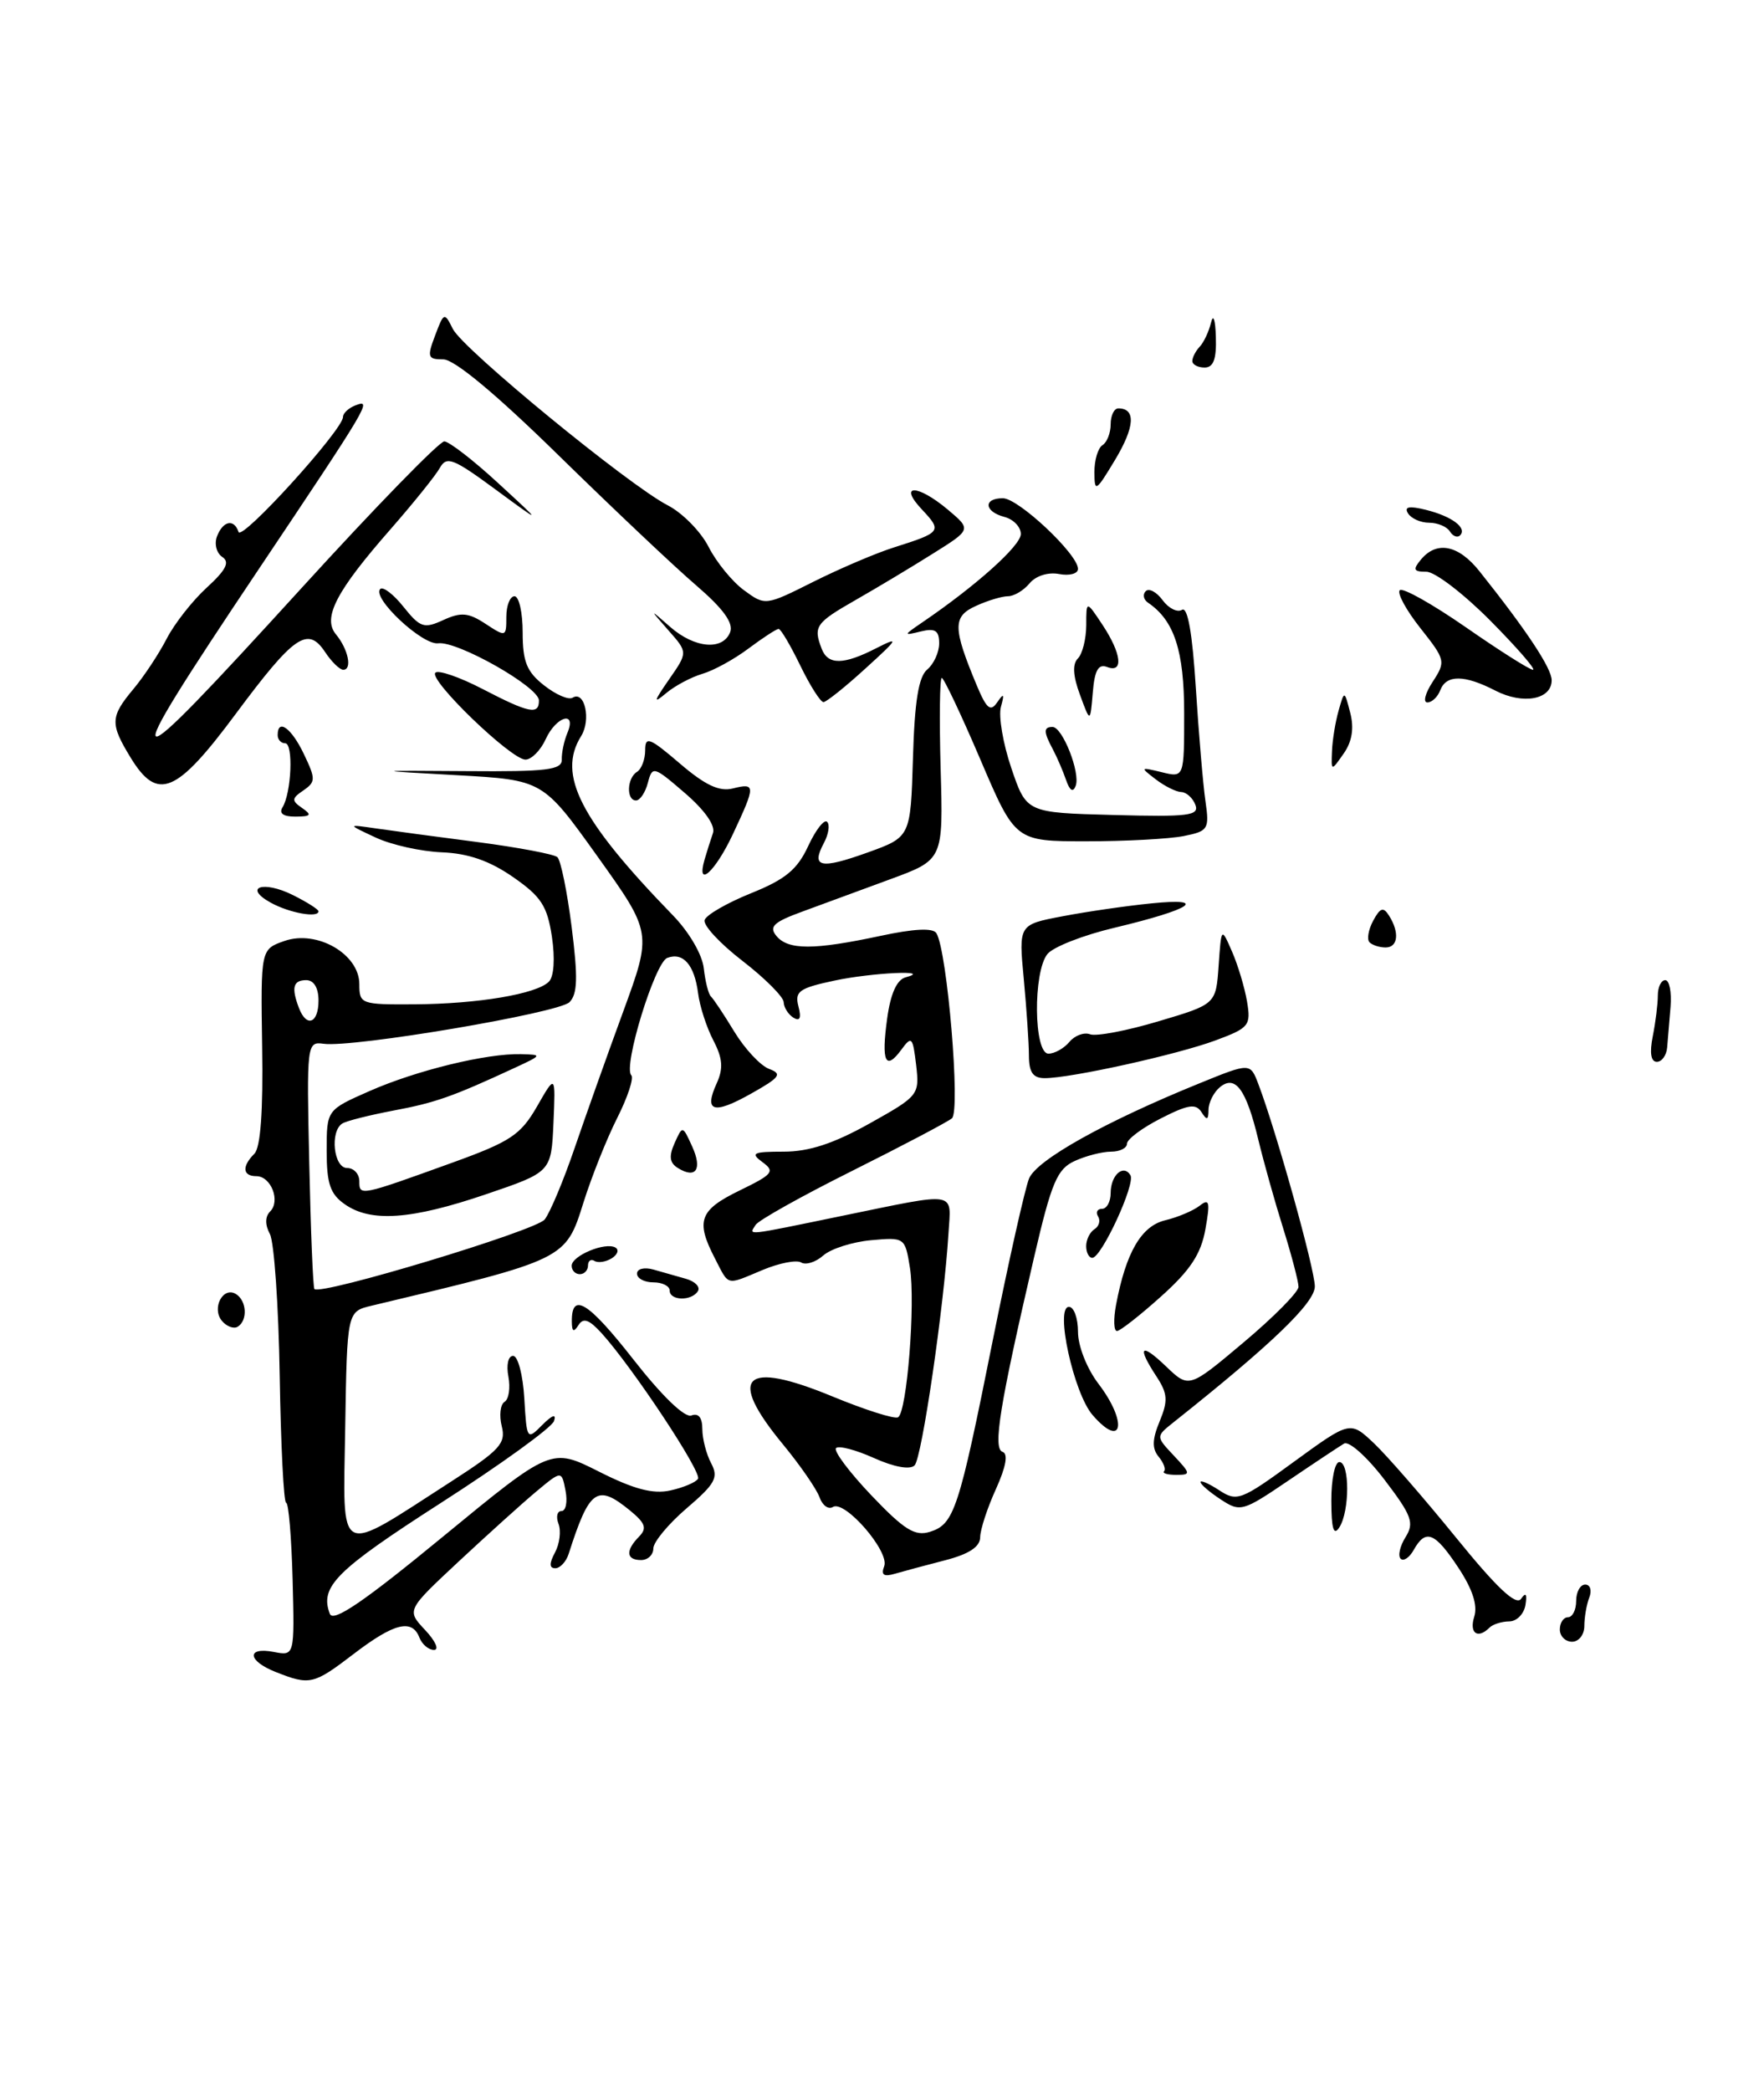 <?xml version="1.0" encoding="UTF-8" standalone="no"?>
<!DOCTYPE svg PUBLIC "-//W3C//DTD SVG 1.1//EN" "http://www.w3.org/Graphics/SVG/1.1/DTD/svg11.dtd" >
<svg xmlns="http://www.w3.org/2000/svg" xmlns:xlink="http://www.w3.org/1999/xlink" version="1.1" viewBox="0 0 216 256">
 <g >
 <path fill="currentColor"
d=" M 33.75 204.70 C 30.30 203.34 30.14 201.60 33.53 202.25 C 36.07 202.74 36.07 202.74 35.83 193.37 C 35.69 188.22 35.34 184.00 35.04 183.99 C 34.74 183.99 34.39 176.99 34.25 168.43 C 34.11 159.87 33.57 152.07 33.05 151.09 C 32.44 149.95 32.45 148.95 33.08 148.32 C 34.37 147.03 33.18 144.00 31.39 144.00 C 29.70 144.00 29.60 142.80 31.15 141.25 C 31.90 140.50 32.23 136.04 32.10 128.17 C 31.92 116.22 31.92 116.22 34.84 115.20 C 38.82 113.82 44.00 116.81 44.00 120.49 C 44.00 122.93 44.19 123.00 50.75 122.96 C 58.53 122.91 65.70 121.70 67.21 120.19 C 67.83 119.57 67.98 117.37 67.58 114.68 C 67.01 110.91 66.26 109.76 62.81 107.37 C 59.94 105.38 57.33 104.48 54.11 104.35 C 51.57 104.25 47.92 103.44 46.00 102.54 C 42.50 100.91 42.50 100.91 46.00 101.42 C 47.92 101.70 53.55 102.46 58.50 103.10 C 63.45 103.75 67.84 104.58 68.25 104.94 C 68.66 105.30 69.45 109.16 70.00 113.51 C 70.78 119.67 70.72 121.71 69.73 122.70 C 68.39 124.03 43.23 128.29 39.62 127.79 C 37.58 127.51 37.54 127.79 37.87 142.50 C 38.05 150.75 38.33 157.64 38.50 157.82 C 39.28 158.63 65.64 150.67 66.70 149.30 C 67.36 148.45 69.00 144.54 70.34 140.62 C 71.68 136.71 74.36 129.16 76.31 123.85 C 79.84 114.20 79.84 114.20 73.16 104.85 C 66.47 95.50 66.47 95.50 55.98 94.91 C 45.50 94.33 45.50 94.33 57.17 94.41 C 66.94 94.49 68.83 94.26 68.79 93.00 C 68.76 92.17 69.07 90.71 69.47 89.75 C 70.66 86.95 68.11 87.67 66.82 90.50 C 66.19 91.88 65.07 93.00 64.34 93.00 C 62.58 93.00 52.44 83.22 53.31 82.36 C 53.67 82.00 56.27 82.89 59.08 84.35 C 64.80 87.32 66.01 87.56 65.99 85.75 C 65.97 84.09 56.01 78.45 53.66 78.76 C 51.72 79.02 45.49 73.18 46.56 72.11 C 46.90 71.78 48.19 72.76 49.42 74.31 C 51.45 76.84 51.92 77.00 54.29 75.91 C 56.46 74.92 57.36 75.00 59.46 76.38 C 61.95 78.01 62.00 78.00 62.00 75.52 C 62.00 74.14 62.45 73.00 63.00 73.00 C 63.55 73.00 64.00 74.99 64.00 77.43 C 64.00 81.01 64.50 82.25 66.62 83.91 C 68.06 85.05 69.64 85.73 70.12 85.42 C 71.60 84.51 72.40 88.13 71.16 90.12 C 68.20 94.85 71.02 100.35 82.40 112.07 C 84.39 114.12 86.00 116.88 86.18 118.57 C 86.36 120.18 86.75 121.72 87.05 122.00 C 87.36 122.28 88.65 124.22 89.93 126.33 C 91.22 128.44 93.13 130.48 94.18 130.87 C 95.82 131.48 95.52 131.90 91.98 133.89 C 87.36 136.49 86.16 136.13 87.76 132.63 C 88.59 130.80 88.49 129.58 87.35 127.38 C 86.52 125.79 85.68 123.20 85.48 121.60 C 85.03 118.12 83.65 116.54 81.70 117.28 C 80.18 117.87 76.27 130.61 77.30 131.64 C 77.64 131.97 76.86 134.33 75.58 136.87 C 74.29 139.42 72.44 144.07 71.45 147.21 C 69.25 154.23 69.34 154.18 45.50 159.86 C 42.50 160.57 42.50 160.57 42.27 174.80 C 42.02 191.01 41.06 190.52 55.27 181.37 C 61.20 177.55 61.97 176.72 61.44 174.62 C 61.11 173.30 61.26 171.95 61.78 171.63 C 62.31 171.31 62.51 169.91 62.25 168.52 C 61.98 167.10 62.23 166.00 62.83 166.00 C 63.42 166.00 64.03 168.33 64.20 171.19 C 64.50 176.30 64.53 176.35 66.41 174.45 C 67.63 173.23 68.15 173.06 67.84 173.98 C 67.58 174.77 61.32 179.30 53.93 184.04 C 41.11 192.28 39.12 194.27 40.39 197.59 C 40.80 198.66 44.57 196.09 54.23 188.14 C 67.50 177.23 67.50 177.23 73.34 180.17 C 77.62 182.33 79.96 182.95 82.08 182.48 C 83.67 182.13 85.20 181.49 85.47 181.05 C 85.96 180.25 77.49 167.46 73.68 163.24 C 72.14 161.55 71.43 161.29 70.83 162.24 C 70.25 163.16 70.03 163.04 70.02 161.81 C 69.98 158.12 72.01 159.36 77.54 166.42 C 81.05 170.91 83.85 173.61 84.66 173.30 C 85.53 172.97 86.00 173.56 86.00 174.96 C 86.00 176.15 86.49 178.04 87.08 179.15 C 88.01 180.89 87.59 181.66 84.08 184.66 C 81.84 186.58 80.00 188.80 80.00 189.58 C 80.00 190.36 79.33 191.00 78.50 191.00 C 76.67 191.00 76.57 189.84 78.25 188.13 C 79.25 187.11 79.03 186.48 77.14 184.93 C 73.11 181.64 72.18 182.29 69.63 190.25 C 69.32 191.21 68.58 192.00 68.00 192.00 C 67.25 192.00 67.24 191.42 67.96 190.07 C 68.53 189.01 68.72 187.44 68.39 186.57 C 68.06 185.71 68.22 185.00 68.75 185.00 C 69.29 185.00 69.51 183.88 69.25 182.51 C 68.77 180.02 68.77 180.02 65.63 182.64 C 63.91 184.08 59.64 187.94 56.14 191.20 C 49.78 197.14 49.78 197.14 52.06 199.57 C 53.32 200.91 53.81 202.00 53.14 202.00 C 52.48 202.00 51.68 201.32 51.36 200.50 C 50.46 198.16 48.27 198.70 43.30 202.50 C 38.38 206.26 37.94 206.36 33.75 204.70 Z  M 39.00 122.50 C 39.00 120.94 38.43 120.00 37.50 120.00 C 35.89 120.00 35.65 120.92 36.61 123.42 C 37.54 125.85 39.00 125.29 39.00 122.50 Z  M 191.00 199.50 C 191.00 198.68 191.45 198.00 192.00 198.00 C 192.55 198.00 193.00 197.10 193.00 196.00 C 193.00 194.90 193.50 194.00 194.11 194.00 C 194.72 194.00 194.94 194.71 194.61 195.58 C 194.27 196.45 194.00 198.03 194.00 199.08 C 194.00 200.14 193.32 201.00 192.50 201.00 C 191.68 201.00 191.00 200.32 191.00 199.50 Z  M 180.52 197.93 C 180.96 196.55 180.31 194.56 178.57 191.93 C 175.70 187.59 174.58 187.14 173.12 189.74 C 172.59 190.70 171.86 191.19 171.51 190.84 C 171.15 190.48 171.42 189.29 172.11 188.19 C 173.20 186.44 172.88 185.56 169.51 181.14 C 167.39 178.36 165.17 176.38 164.58 176.74 C 163.99 177.09 160.90 179.14 157.73 181.29 C 152.16 185.07 151.87 185.15 149.48 183.58 C 148.12 182.69 147.00 181.73 147.00 181.45 C 147.00 181.18 148.03 181.63 149.30 182.46 C 151.47 183.88 151.96 183.70 158.46 178.95 C 165.33 173.95 165.33 173.95 168.26 176.72 C 169.87 178.25 174.38 183.44 178.29 188.25 C 183.28 194.40 185.64 196.62 186.25 195.75 C 186.83 194.90 187.01 195.14 186.79 196.50 C 186.61 197.60 185.72 198.51 184.80 198.51 C 183.89 198.52 182.81 198.86 182.40 199.26 C 180.95 200.72 179.88 199.96 180.52 197.93 Z  M 108.27 191.75 C 108.95 189.96 103.45 183.61 101.99 184.50 C 101.44 184.85 100.70 184.31 100.35 183.31 C 100.00 182.32 97.98 179.39 95.86 176.82 C 88.98 168.48 91.05 166.48 101.91 170.96 C 105.93 172.62 109.56 173.77 109.97 173.52 C 111.06 172.85 112.11 159.56 111.42 155.21 C 110.82 151.50 110.78 151.47 106.66 151.84 C 104.37 152.05 101.74 152.89 100.81 153.71 C 99.89 154.53 98.67 154.91 98.11 154.57 C 97.55 154.22 95.44 154.63 93.42 155.47 C 88.82 157.39 89.32 157.51 87.53 154.05 C 85.16 149.47 85.64 148.15 90.55 145.76 C 94.65 143.77 94.93 143.42 93.36 142.28 C 91.85 141.17 92.20 141.00 95.96 141.00 C 99.06 141.00 102.08 140.01 106.46 137.56 C 112.51 134.18 112.60 134.05 112.18 130.38 C 111.77 126.95 111.63 126.79 110.38 128.50 C 108.43 131.16 107.90 130.00 108.63 124.71 C 109.04 121.68 109.81 119.95 110.88 119.66 C 114.41 118.72 106.79 119.07 102.16 120.06 C 97.84 120.98 97.29 121.38 97.77 123.22 C 98.14 124.64 97.95 125.08 97.16 124.60 C 96.52 124.20 95.98 123.35 95.96 122.69 C 95.93 122.04 93.66 119.76 90.91 117.64 C 88.16 115.52 86.07 113.27 86.28 112.64 C 86.48 112.01 89.04 110.54 91.96 109.36 C 96.17 107.67 97.63 106.46 98.96 103.59 C 99.88 101.60 100.93 100.26 101.28 100.62 C 101.64 100.97 101.46 102.14 100.88 103.22 C 99.29 106.20 100.45 106.45 106.22 104.38 C 111.50 102.48 111.50 102.48 111.79 92.83 C 111.99 85.86 112.48 82.85 113.54 81.97 C 114.34 81.30 115.00 79.86 115.00 78.76 C 115.00 77.20 114.51 76.88 112.75 77.31 C 110.58 77.84 110.59 77.80 112.96 76.18 C 119.55 71.69 125.00 66.80 125.00 65.38 C 125.00 64.52 124.10 63.58 123.00 63.29 C 120.51 62.64 120.37 61.00 122.80 61.00 C 124.71 61.00 132.00 67.86 132.00 69.65 C 132.00 70.24 130.96 70.52 129.69 70.28 C 128.34 70.02 126.83 70.50 126.07 71.42 C 125.35 72.29 124.16 73.00 123.42 73.00 C 122.69 73.00 120.92 73.53 119.49 74.19 C 116.64 75.48 116.66 76.86 119.61 83.93 C 120.81 86.79 121.29 87.19 122.11 85.98 C 122.92 84.81 123.01 84.93 122.56 86.55 C 122.25 87.68 122.82 91.06 123.84 94.05 C 125.69 99.50 125.69 99.50 136.32 99.78 C 145.55 100.03 146.88 99.86 146.37 98.53 C 146.05 97.69 145.27 96.99 144.64 96.97 C 144.01 96.95 142.60 96.25 141.50 95.40 C 139.58 93.93 139.61 93.90 142.25 94.54 C 145.00 95.22 145.00 95.22 145.00 87.33 C 145.00 79.68 143.79 75.97 140.59 73.80 C 140.02 73.42 139.89 72.78 140.29 72.38 C 140.69 71.98 141.62 72.47 142.36 73.48 C 143.09 74.48 144.17 75.02 144.74 74.66 C 145.43 74.24 146.01 77.54 146.43 84.26 C 146.79 89.89 147.32 96.13 147.61 98.11 C 148.10 101.52 147.95 101.76 144.94 102.36 C 143.19 102.71 137.83 103.00 133.03 103.00 C 124.32 103.00 124.32 103.00 120.05 93.00 C 117.70 87.50 115.57 83.00 115.32 83.00 C 115.07 83.00 115.01 88.01 115.18 94.13 C 115.50 105.26 115.50 105.26 109.00 107.65 C 105.42 108.97 100.57 110.75 98.21 111.62 C 94.71 112.90 94.13 113.46 95.08 114.60 C 96.52 116.33 99.66 116.32 107.77 114.59 C 111.91 113.70 114.24 113.58 114.66 114.25 C 115.99 116.41 117.64 136.05 116.56 136.92 C 115.98 137.39 110.47 140.29 104.33 143.36 C 98.18 146.43 92.87 149.40 92.52 149.97 C 91.71 151.28 90.99 151.36 103.11 148.86 C 117.45 145.92 116.46 145.75 116.14 151.00 C 115.59 159.99 112.88 178.52 111.99 179.41 C 111.43 179.97 109.49 179.62 107.02 178.51 C 104.80 177.51 102.71 176.96 102.37 177.29 C 102.04 177.63 103.99 180.23 106.70 183.08 C 110.74 187.32 112.04 188.12 113.88 187.54 C 116.84 186.60 117.40 184.90 121.55 164.17 C 123.50 154.45 125.51 145.50 126.01 144.28 C 126.96 142.00 135.32 137.33 146.83 132.65 C 153.09 130.10 153.09 130.10 154.09 132.74 C 156.29 138.53 161.00 155.40 161.00 157.50 C 161.00 159.51 155.68 164.62 143.64 174.18 C 141.53 175.87 141.53 175.87 143.74 178.22 C 145.82 180.44 145.84 180.57 144.02 180.57 C 142.96 180.57 142.29 180.37 142.54 180.13 C 142.78 179.88 142.48 179.08 141.87 178.34 C 141.05 177.35 141.08 176.22 142.00 174.01 C 143.04 171.49 142.98 170.62 141.62 168.54 C 139.18 164.82 139.67 164.31 142.79 167.30 C 145.59 169.98 145.59 169.98 152.29 164.34 C 155.98 161.24 159.00 158.18 159.00 157.55 C 159.00 156.91 158.16 153.71 157.14 150.44 C 156.11 147.17 154.74 142.27 154.08 139.54 C 152.60 133.36 151.26 131.54 149.37 133.11 C 148.62 133.73 147.99 134.98 147.98 135.87 C 147.97 137.15 147.79 137.21 147.12 136.16 C 146.43 135.08 145.49 135.22 142.14 136.93 C 139.86 138.09 138.00 139.48 138.00 140.02 C 138.00 140.56 137.12 141.00 136.05 141.00 C 134.97 141.00 132.97 141.51 131.60 142.14 C 129.45 143.12 128.76 144.73 126.63 153.89 C 122.41 172.04 121.55 177.35 122.76 177.75 C 123.47 177.99 123.19 179.56 121.95 182.31 C 120.90 184.61 120.03 187.27 120.02 188.21 C 120.01 189.38 118.65 190.27 115.75 191.02 C 113.41 191.62 110.64 192.37 109.60 192.67 C 108.21 193.08 107.85 192.83 108.27 191.75 Z  M 163.02 183.75 C 163.01 181.14 163.45 179.00 164.00 179.00 C 165.28 179.00 165.28 185.02 164.00 187.00 C 163.30 188.08 163.03 187.19 163.02 183.75 Z  M 133.79 173.25 C 131.47 170.59 129.15 160.00 130.89 160.00 C 131.50 160.00 132.00 161.38 132.00 163.07 C 132.00 164.80 133.09 167.56 134.50 169.41 C 138.11 174.14 137.48 177.50 133.79 173.25 Z  M 27.17 161.71 C 25.89 160.16 27.31 157.46 28.89 158.43 C 30.22 159.25 30.35 161.66 29.11 162.43 C 28.63 162.73 27.75 162.41 27.17 161.71 Z  M 136.66 159.75 C 137.87 153.33 139.75 150.10 142.68 149.40 C 144.23 149.03 146.13 148.22 146.91 147.61 C 148.09 146.68 148.20 147.14 147.60 150.50 C 147.06 153.53 145.75 155.52 142.19 158.71 C 139.61 161.03 137.17 162.94 136.78 162.96 C 136.38 162.98 136.32 161.54 136.66 159.75 Z  M 82.00 158.00 C 82.00 157.45 81.10 157.00 80.00 157.00 C 78.90 157.00 78.00 156.52 78.00 155.93 C 78.00 155.34 78.89 155.12 80.00 155.43 C 81.10 155.74 82.91 156.26 84.01 156.57 C 85.12 156.89 85.77 157.56 85.46 158.07 C 84.69 159.32 82.00 159.26 82.00 158.00 Z  M 70.00 154.97 C 70.00 153.74 74.13 152.02 75.36 152.74 C 75.83 153.02 75.62 153.61 74.90 154.06 C 74.18 154.50 73.24 154.65 72.80 154.38 C 72.36 154.10 72.00 154.36 72.00 154.94 C 72.00 155.52 71.55 156.00 71.00 156.00 C 70.45 156.00 70.00 155.54 70.00 154.97 Z  M 133.00 152.56 C 133.00 151.77 133.46 150.84 134.02 150.49 C 134.58 150.14 134.77 149.44 134.46 148.93 C 134.14 148.42 134.36 148.00 134.94 148.00 C 135.52 148.00 136.00 147.13 136.00 146.06 C 136.00 143.88 137.56 142.48 138.42 143.88 C 139.07 144.92 134.88 153.99 133.75 154.00 C 133.34 154.00 133.00 153.35 133.00 152.56 Z  M 42.22 147.44 C 40.43 146.19 40.00 144.92 40.00 140.89 C 40.00 135.89 40.00 135.89 45.25 133.58 C 50.99 131.05 59.55 128.96 63.80 129.06 C 66.43 129.13 66.41 129.17 63.00 130.75 C 55.41 134.27 53.30 135.01 48.17 135.97 C 45.24 136.53 42.43 137.23 41.92 137.55 C 40.37 138.51 40.85 143.00 42.50 143.00 C 43.33 143.00 44.00 143.73 44.00 144.62 C 44.00 146.46 44.04 146.45 55.49 142.31 C 62.51 139.77 63.76 138.94 65.76 135.46 C 68.03 131.50 68.03 131.50 67.77 137.50 C 67.50 143.50 67.50 143.50 59.50 146.22 C 50.36 149.33 45.41 149.68 42.22 147.44 Z  M 83.02 143.01 C 81.99 142.38 81.88 141.58 82.60 139.96 C 83.58 137.78 83.58 137.78 84.75 140.35 C 86.03 143.15 85.22 144.37 83.02 143.01 Z  M 125.99 129.25 C 125.99 127.74 125.70 123.51 125.36 119.85 C 124.73 113.20 124.73 113.20 130.11 112.18 C 133.08 111.61 137.97 110.90 141.00 110.60 C 148.08 109.89 145.91 111.33 136.53 113.57 C 132.66 114.48 128.94 115.94 128.25 116.81 C 126.48 119.04 126.58 129.00 128.38 129.00 C 129.14 129.00 130.29 128.35 130.95 127.56 C 131.61 126.77 132.75 126.35 133.48 126.63 C 134.21 126.91 137.98 126.20 141.85 125.04 C 148.89 122.95 148.89 122.95 149.22 118.22 C 149.55 113.50 149.55 113.50 150.86 116.50 C 151.58 118.15 152.41 120.91 152.70 122.63 C 153.19 125.56 152.95 125.85 148.86 127.37 C 144.19 129.11 131.13 132.00 127.93 132.00 C 126.49 132.00 126.00 131.30 125.99 129.25 Z  M 202.38 126.88 C 202.72 125.16 203.00 122.91 203.00 121.88 C 203.00 120.84 203.41 120.00 203.91 120.00 C 204.42 120.00 204.70 121.46 204.56 123.25 C 204.41 125.04 204.22 127.29 204.14 128.25 C 204.06 129.21 203.49 130.00 202.88 130.00 C 202.15 130.00 201.97 128.89 202.38 126.88 Z  M 167.70 115.37 C 167.35 115.02 167.55 113.84 168.14 112.73 C 169.01 111.12 169.39 111.00 170.09 112.11 C 171.39 114.16 171.19 116.00 169.67 116.00 C 168.93 116.00 168.05 115.72 167.70 115.37 Z  M 33.16 110.52 C 29.72 108.62 32.22 107.76 35.88 109.59 C 37.60 110.45 39.00 111.34 39.00 111.57 C 39.00 112.42 35.45 111.78 33.16 110.52 Z  M 86.27 105.25 C 86.55 104.29 87.01 102.83 87.30 102.00 C 87.63 101.08 86.30 99.19 83.86 97.09 C 80.03 93.79 79.88 93.75 79.33 95.84 C 79.02 97.03 78.37 98.00 77.88 98.00 C 76.67 98.00 76.76 95.26 78.00 94.50 C 78.55 94.16 79.00 92.97 79.00 91.86 C 79.00 90.09 79.52 90.29 83.24 93.47 C 86.34 96.13 88.08 96.95 89.74 96.53 C 92.54 95.83 92.54 96.16 89.75 102.11 C 87.58 106.74 85.23 108.86 86.27 105.25 Z  M 34.59 98.85 C 35.69 97.07 35.94 91.00 34.92 91.00 C 34.41 91.00 34.00 90.55 34.00 90.00 C 34.00 87.91 35.69 89.13 37.21 92.32 C 38.67 95.37 38.66 95.73 37.15 96.77 C 35.70 97.76 35.68 98.02 37.00 98.93 C 38.23 99.78 38.08 99.97 36.19 99.98 C 34.70 99.99 34.13 99.59 34.59 98.85 Z  M 130.54 95.50 C 130.16 94.40 129.44 92.72 128.93 91.76 C 127.77 89.60 127.76 89.00 128.88 89.00 C 130.10 89.00 132.31 94.61 131.72 96.20 C 131.40 97.06 131.00 96.83 130.54 95.50 Z  M 15.99 92.75 C 13.46 88.60 13.49 87.76 16.36 84.33 C 17.66 82.77 19.48 80.01 20.42 78.18 C 21.36 76.36 23.56 73.55 25.31 71.95 C 27.69 69.77 28.17 68.82 27.22 68.19 C 26.51 67.72 26.22 66.59 26.57 65.67 C 27.31 63.75 28.66 63.48 29.21 65.13 C 29.59 66.28 42.00 52.61 42.00 51.05 C 42.00 50.59 42.69 49.95 43.52 49.63 C 45.61 48.83 45.27 49.40 31.47 70.00 C 13.77 96.43 14.43 96.68 36.92 72.00 C 45.94 62.10 53.81 54.02 54.41 54.04 C 55.01 54.07 57.98 56.36 61.00 59.15 C 66.50 64.21 66.50 64.21 60.65 59.91 C 55.47 56.10 54.69 55.80 53.85 57.30 C 53.33 58.23 50.63 61.58 47.86 64.75 C 41.16 72.38 39.46 75.65 41.14 77.67 C 42.64 79.48 43.16 82.00 42.03 82.00 C 41.60 82.00 40.59 81.02 39.80 79.82 C 37.68 76.63 36.00 77.80 28.86 87.41 C 21.59 97.20 19.29 98.16 15.99 92.75 Z  M 163.10 91.97 C 163.15 90.61 163.52 88.38 163.91 87.00 C 164.62 84.50 164.62 84.50 165.34 87.29 C 165.82 89.16 165.56 90.80 164.53 92.26 C 163.00 94.45 163.00 94.45 163.10 91.97 Z  M 132.24 85.06 C 131.38 82.74 131.30 81.30 131.99 80.61 C 132.54 80.06 133.00 78.23 133.01 76.55 C 133.01 73.50 133.01 73.50 135.00 76.50 C 137.34 80.04 137.60 82.45 135.56 81.66 C 134.49 81.25 134.03 82.07 133.81 84.80 C 133.50 88.50 133.50 88.50 132.24 85.06 Z  M 81.92 83.19 C 84.23 79.87 84.23 79.87 81.86 77.19 C 79.50 74.50 79.50 74.50 82.06 76.75 C 85.06 79.38 88.52 79.68 89.41 77.39 C 89.83 76.27 88.55 74.51 85.26 71.68 C 82.64 69.44 75.08 62.29 68.45 55.80 C 60.75 48.25 55.64 44.00 54.29 44.00 C 52.37 44.00 52.27 43.73 53.28 41.07 C 54.35 38.22 54.42 38.20 55.45 40.27 C 56.68 42.75 76.95 59.38 81.77 61.87 C 83.57 62.80 85.82 65.09 86.77 66.96 C 87.72 68.83 89.67 71.22 91.11 72.27 C 93.70 74.17 93.73 74.17 99.61 71.22 C 102.85 69.60 107.30 67.70 109.50 67.01 C 115.27 65.18 115.38 65.03 112.90 62.39 C 109.93 59.24 112.32 59.25 116.08 62.41 C 118.95 64.83 118.95 64.83 114.22 67.79 C 111.63 69.42 107.36 71.98 104.75 73.47 C 99.87 76.26 99.57 76.70 100.61 79.42 C 101.38 81.44 103.28 81.42 107.30 79.36 C 110.17 77.90 110.04 78.15 106.00 81.82 C 103.53 84.08 101.20 85.94 100.84 85.96 C 100.48 85.98 99.20 83.97 98.00 81.50 C 96.80 79.03 95.61 77.00 95.34 77.00 C 95.08 77.00 93.43 78.07 91.68 79.38 C 89.93 80.70 87.38 82.10 86.00 82.50 C 84.62 82.91 82.63 83.97 81.56 84.87 C 79.97 86.21 80.03 85.91 81.92 83.19 Z  M 175.44 83.46 C 177.05 80.99 177.00 80.79 173.93 76.91 C 172.19 74.71 171.05 72.62 171.40 72.26 C 171.76 71.91 175.40 73.96 179.51 76.81 C 183.61 79.66 187.30 82.00 187.71 82.00 C 188.11 82.00 185.77 79.30 182.50 76.00 C 179.23 72.70 175.71 70.00 174.66 70.00 C 173.08 70.00 172.97 69.74 174.00 68.50 C 175.93 66.18 178.59 66.71 181.16 69.94 C 186.94 77.19 190.00 81.82 190.00 83.28 C 190.00 85.66 186.49 86.30 183.10 84.55 C 179.32 82.60 177.10 82.58 176.36 84.50 C 176.05 85.33 175.33 86.00 174.78 86.00 C 174.22 86.00 174.52 84.86 175.44 83.46 Z  M 177.54 65.07 C 177.18 64.48 176.04 64.00 175.00 64.00 C 173.96 64.00 172.80 63.48 172.41 62.85 C 171.91 62.04 172.53 61.91 174.60 62.42 C 177.78 63.21 179.69 64.64 178.78 65.55 C 178.46 65.87 177.90 65.65 177.54 65.07 Z  M 134.01 57.81 C 134.00 56.33 134.45 54.84 135.00 54.50 C 135.55 54.16 136.00 53.01 136.00 51.94 C 136.00 50.87 136.42 50.00 136.94 50.00 C 139.10 50.00 138.96 52.25 136.57 56.25 C 134.18 60.22 134.02 60.33 134.01 57.81 Z  M 146.00 44.20 C 146.00 43.76 146.41 42.97 146.90 42.45 C 147.40 41.93 148.02 40.60 148.29 39.50 C 148.56 38.37 148.82 39.13 148.88 41.25 C 148.97 43.97 148.59 45.00 147.50 45.00 C 146.68 45.00 146.00 44.64 146.00 44.20 Z "/>
</g>
</svg>